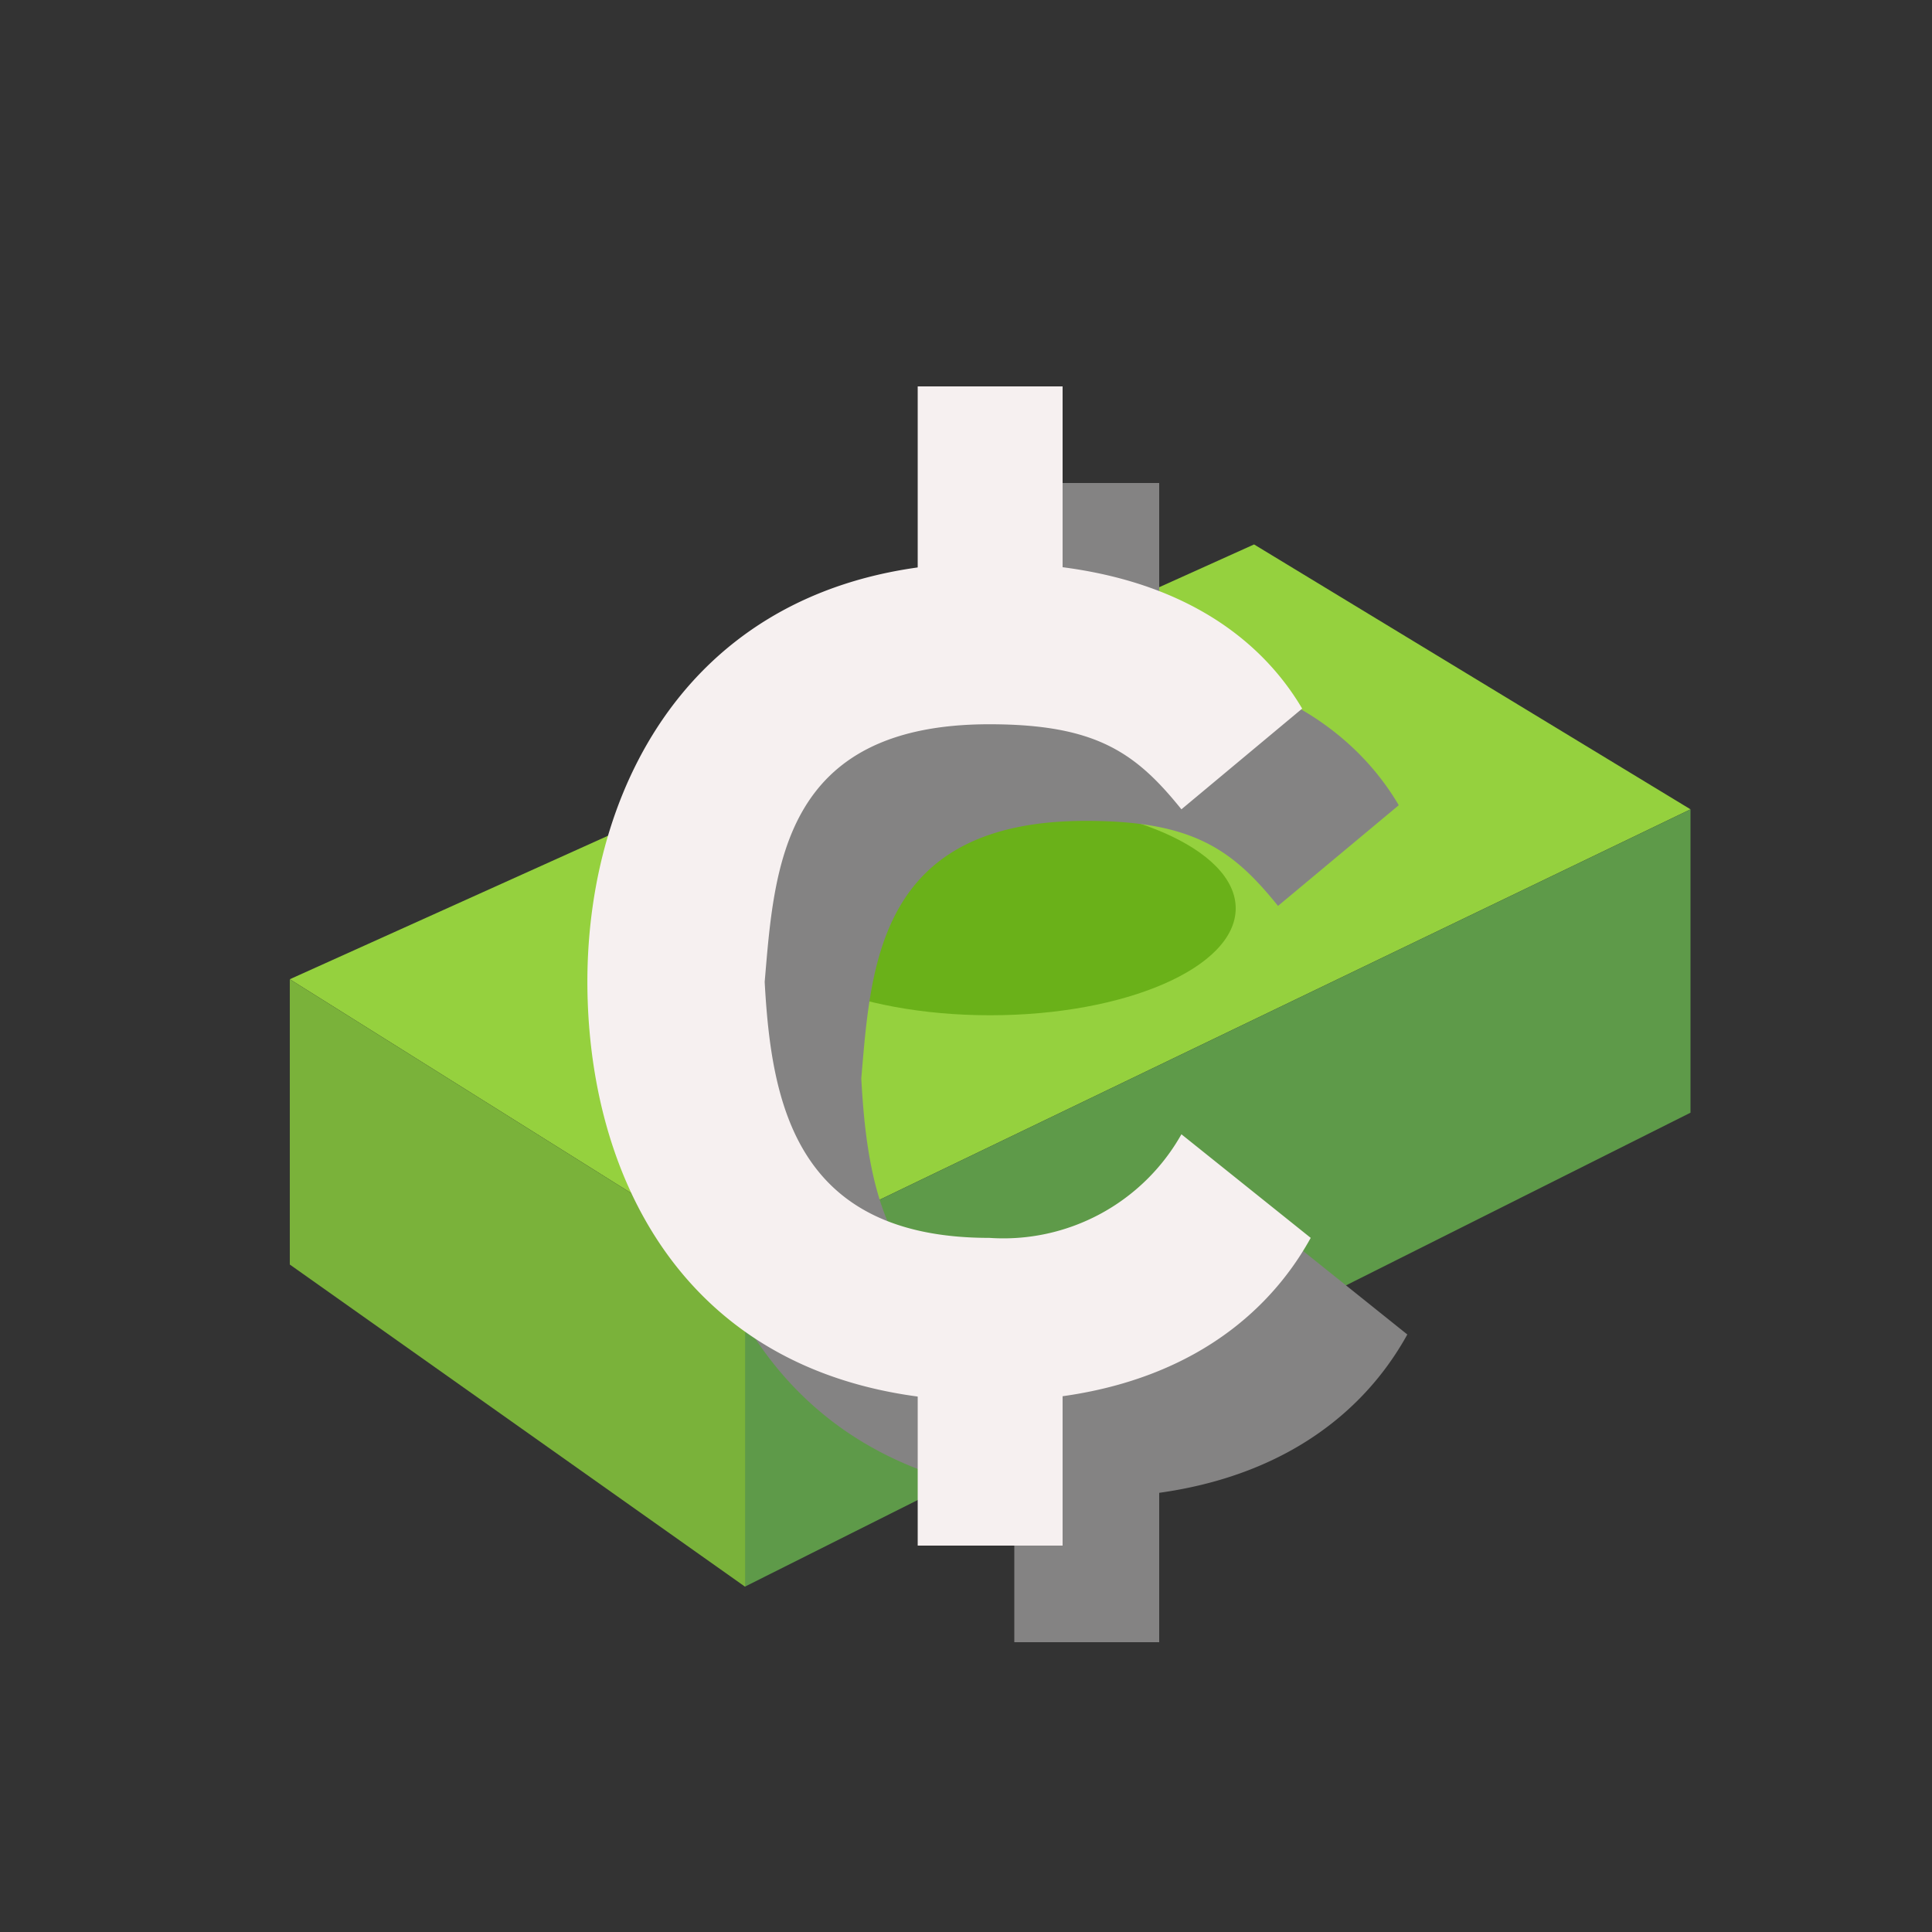 <svg xmlns="http://www.w3.org/2000/svg" xmlns:xlink="http://www.w3.org/1999/xlink" width="40" height="40" viewBox="0 0 40 40"><rect x="0" y="0" width="40" height="40" fill="#333333" stroke="none"/><defs><clipPath id="b"><rect width="40" height="40"/></clipPath></defs><g id="a"><g transform="translate(6 11.272)"><g transform="translate(0 0)"><path d="M4,19.538l9.427,5.906L33,16.02l-9.036-5.484Z" transform="translate(-4 -10.536)" fill="#95d13e"/><path d="M31.376,15.229v6.28L11.8,31.321l0-6.667Z" transform="translate(-2.376 -9.744)" fill="#5e9a49"/><path d="M13.427,30.816,4,24.145V18.239l9.427,5.906Z" transform="translate(-4 -9.236)" fill="#7ab23a"/></g><ellipse cx="5.084" cy="2.214" rx="5.084" ry="2.214" transform="translate(9.416 5.32)" fill="#6ab119"/></g><g transform="translate(2 2)"><path d="M10.493-5.428c3.528,0,5.621-1.51,6.654-3.38L14.47-10.953a4.231,4.231,0,0,1-3.977,2.145c-4.015,0-4.514-2.792-4.651-5.3.2-2.338.349-5.334,4.651-5.334,2.208,0,3.031.586,3.977,1.761l2.5-2.085c-.889-1.51-2.782-3.021-6.482-3.021-5.965,0-8.317,4.459-8.317,8.678C2.176-9.839,4.413-5.428,10.493-5.428Z" transform="translate(9.99 34.437)" fill="#848383"/><rect width="3" height="5" transform="translate(19 8)" fill="#848383"/><rect width="3" height="5" transform="translate(19 27)" fill="#848383"/></g><path d="M10.493-5.428c3.528,0,5.621-1.51,6.654-3.38L14.47-10.953a4.231,4.231,0,0,1-3.977,2.145c-4.015,0-4.514-2.792-4.651-5.3.2-2.338.349-5.334,4.651-5.334,2.208,0,3.031.586,3.977,1.761l2.5-2.085c-.889-1.51-2.782-3.021-6.482-3.021-5.965,0-8.317,4.459-8.317,8.678C2.176-9.839,4.413-5.428,10.493-5.428Z" transform="translate(9.99 34.437)" fill="#f6f0f0"/><rect width="3" height="5" transform="translate(19 8)" fill="#f6f0f0"/><rect width="3" height="5" transform="translate(19 27)" fill="#f6f0f0"/></g></svg>